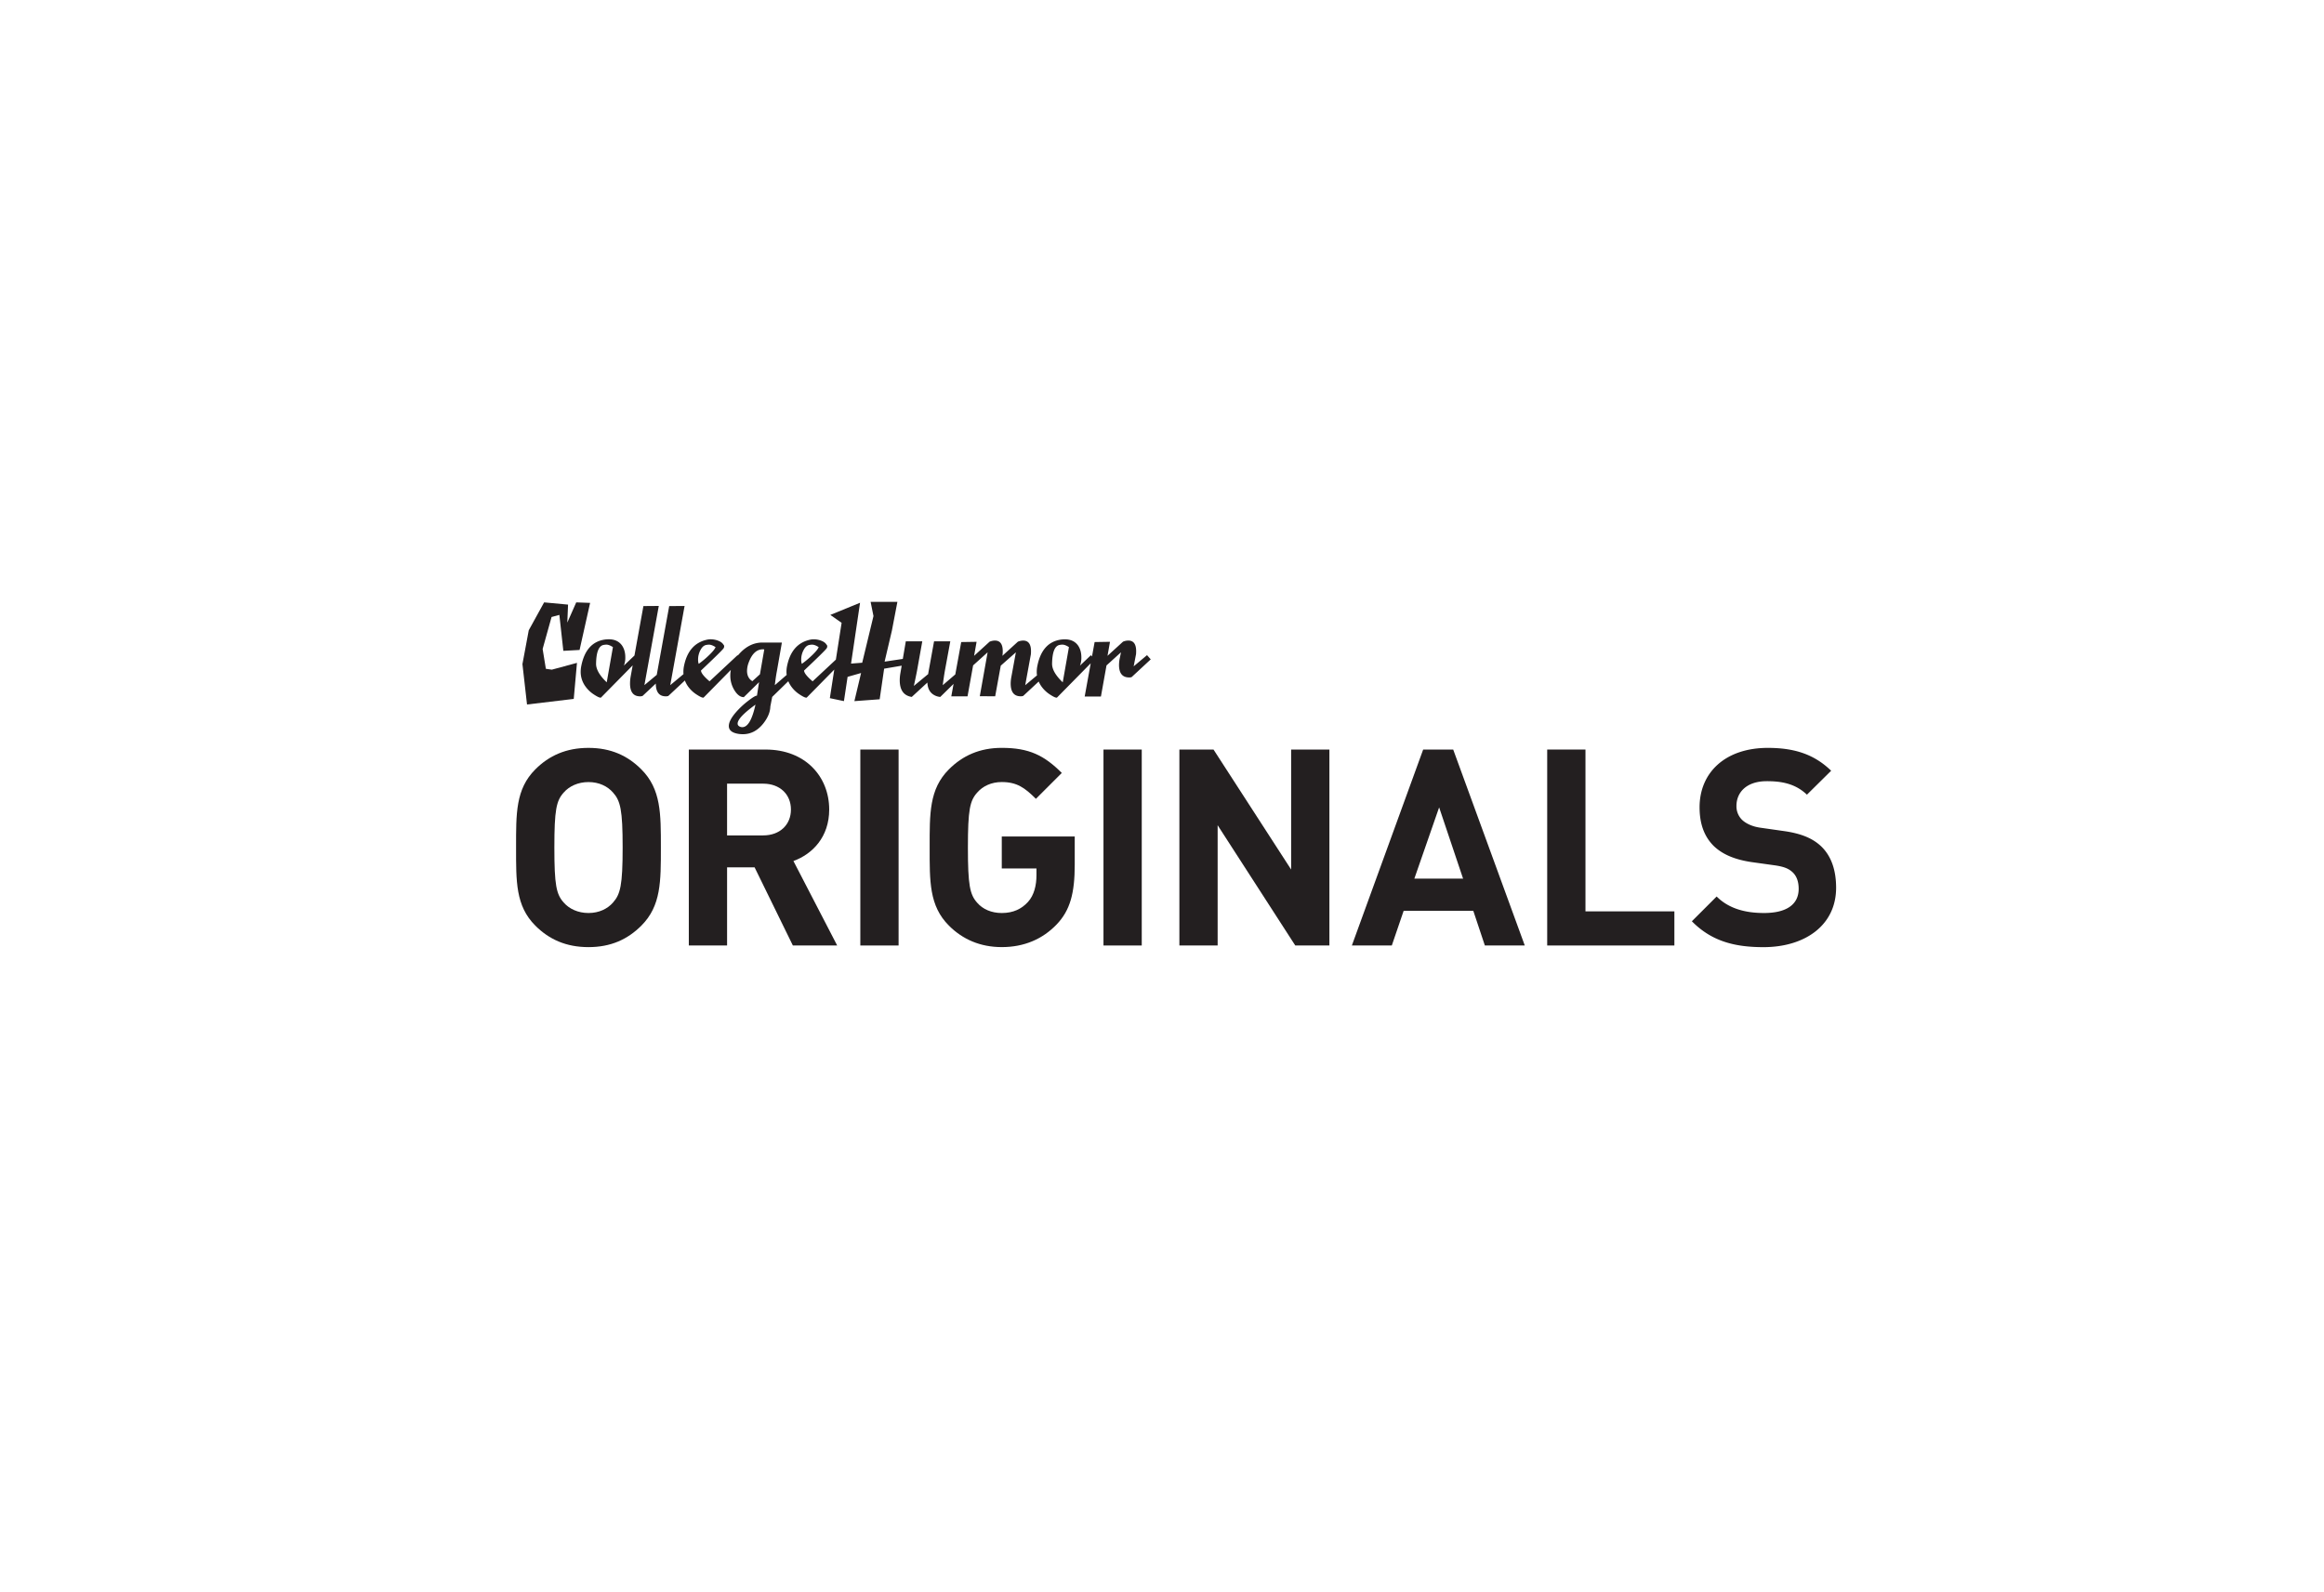 <svg xmlns="http://www.w3.org/2000/svg" viewBox="0 0 2872 1968"><defs><style>.cls-1{fill:#fff;}.cls-2{fill:#231f20;}</style></defs><title>Asset 17</title><g id="Layer_2" data-name="Layer 2"><g id="Layer_1-2" data-name="Layer 1"><rect class="cls-1" width="2872" height="1968"/><polygon class="cls-2" points="709.04 863.94 713.02 819.37 681.93 827.79 674.58 826.72 670.59 802.21 681.62 762.69 691.27 760.08 696.17 804.51 716.24 803.43 729.26 745.23 712.11 744.61 701.08 769.58 702 747.37 672.43 744.61 653.44 779.08 645.63 820.9 651.29 870.83 709.04 863.94"/><path class="cls-2" d="M1401,823.65l2.91-15q.15-2,.15-3.68,0-13.17-9.65-13.17a17.32,17.32,0,0,0-6.59,1.38l-19.15,17.46,3.06-17.31-19,.31-3.23,17.78-1.36-1.54-13.48,12.87a27.58,27.58,0,0,0,1.69-10.11q0-9-4.29-15-5.51-7.35-16.08-7.35a38.36,38.36,0,0,0-4.75.31q-24.05,3.37-29.56,34.16a37.32,37.32,0,0,0-.46,5.82,30.7,30.7,0,0,0,.31,4.26l-14.55,12.13,7-38.29q.15-2,.15-3.68,0-13.17-9.65-13.17a17.32,17.32,0,0,0-6.59,1.38l-19.15,17.46.31-2q.15-2,.15-3.68,0-13.17-9.65-13.17a17.32,17.32,0,0,0-6.59,1.38l-19.15,17.46,3.06-17.31-19,.3-7.31,40-15.51,13.3q1.38-10.57,2.6-17.62l6.74-36.61h-20.07l-7.2,39.67v.77l-17.77,14.71q2.45-11.24,3.83-18.33l6.59-36.81h-20.37l-3.7,21.77-22.5,3.35,9-38.3L1109,744h-33.09l3.53,17.51-13.93,57.7-13.79,1.07,11.13-75.19-36.72,15,13.94,9.8-7.1,45.47-28.74,26.83q-10.42-8.88-10.57-13.33,25.42-24,27.88-27.42a4.59,4.59,0,0,0,.77-2.45,2.64,2.64,0,0,0-.92-2.15q-1.84-3.06-6.43-4.82a26,26,0,0,0-9.34-1.76,20.61,20.61,0,0,0-3.68.31q-24.21,4.75-29.56,34.16a37.32,37.32,0,0,0-.46,5.82,30.76,30.76,0,0,0,.25,3.72l-14.64,12.67q1.22-10.57,2.6-17.62l6.13-35.08h-24q-15.32,0-27.5,12.71-1.57,1.64-2.93,3.32l-.36-.41-34.62,32.32q-10.42-8.88-10.57-13.33,25.42-24,27.88-27.42a4.59,4.59,0,0,0,.77-2.45,2.64,2.64,0,0,0-.92-2.15q-1.84-3.06-6.43-4.82a26,26,0,0,0-9.34-1.76,20.61,20.61,0,0,0-3.68.31q-24.21,4.75-29.56,34.16a37.32,37.32,0,0,0-.46,5.82c0,.93.05,1.84.13,2.75l-16.37,13.64L846,749.05l-19,.15-15.4,85-15.24,12.7,17.77-97.88-19,.15-11.07,61.14-13,12.38a27.58,27.58,0,0,0,1.69-10.11q0-9-4.29-15-5.51-7.35-16.08-7.35a38.36,38.36,0,0,0-4.75.31q-24.05,3.37-29.56,34.16a37.32,37.32,0,0,0-.46,5.82,30.51,30.51,0,0,0,5.82,17.92A38.74,38.74,0,0,0,734.79,859q5.67,3.68,7.81,3.37l39.27-39.91-2.51,13.84a51.59,51.59,0,0,0-.77,8.44q0,16,12.41,16a9.64,9.64,0,0,0,3.06-.46l16.39-15.32q.07,15.78,12.4,15.78a9.64,9.64,0,0,0,3.06-.46l20.46-19.12a32.64,32.64,0,0,0,3.89,7.33A38.74,38.74,0,0,0,861.62,859q5.67,3.68,7.81,3.37l33.73-34.29a36.85,36.85,0,0,0-.65,6.87,34.17,34.17,0,0,0,5.21,18.46q5.21,8.35,11.49,8.35l18.84-18.53-2.6,16.7q-2.15-.3-10.72,6.28a102.54,102.54,0,0,0-15.93,15q-8.12,9.65-8.12,16.24,0,8,12.56,9.8a36,36,0,0,0,4.75.31q14.55,0,25-12.87,8.73-10.88,9-21.44l2.3-11.79,19.9-19.39a33.11,33.11,0,0,0,3.53,6.37A38.74,38.74,0,0,0,989.06,859q5.67,3.68,7.81,3.37L1031,827.68,1025.52,863l17.41,3.66,4.53-30,16.66-4.74-8.27,34.77,31.25-2.3,5.51-37.83,21.68-3.7-1.62,9.52a51.38,51.38,0,0,0-.77,8.42q0,18.38,14.86,20.68l19.3-17.77q.46,10.88,8.12,15.32a18.07,18.07,0,0,0,7.81,2.45l16.43-16.11-2.8,15.35h20.07l6.89-38.23,17.92-16.15-9.65,54.23,19,.15,6.89-37.88,18.69-16.5-5.51,30a45.54,45.54,0,0,0-.92,8.58q0,15.78,12.41,15.78a8.8,8.8,0,0,0,3.06-.46l19.15-17.79a33.21,33.21,0,0,0,3.36,6A38.74,38.74,0,0,0,1298.33,859q5.67,3.68,7.81,3.37l41.78-42.47L1340.45,861h20.07l6.89-38.45,17.92-16.24-1.38,6.74a41.91,41.91,0,0,0-1.07,8.88q0,15.47,12.56,15.47a8.8,8.8,0,0,0,3.06-.46l23.59-21.9-4.6-5.21ZM749.8,843.41q-13.18-12.56-13.17-22.82.3-22.06,9.65-23.44a19.32,19.32,0,0,1,3.06-.31q3.37,0,8.12,3.06Zm112.89-28a24.76,24.76,0,0,1,2.76-11.49q3.06-6.12,7.66-6.74a19.32,19.32,0,0,1,3.06-.31q3.37,0,8.12,3.06-1.23,3.37-7.89,9.8a111.66,111.66,0,0,1-12.94,10.88A15.5,15.5,0,0,1,862.69,815.38Zm54.69,83.48a7.88,7.88,0,0,1-2.91-.61q-2.91-1.23-2.91-3.83,0-7.51,22.06-23.44Q927.48,898.86,917.37,898.86Zm21.75-65.41L929.78,842q-6.59-4-6.59-12.87a29.64,29.64,0,0,1,2.14-10.42q6-16.08,17.46-16.08a7.37,7.37,0,0,1,1.69.15Zm51-18.07a24.76,24.76,0,0,1,2.76-11.49q3.06-6.12,7.66-6.74a19.32,19.32,0,0,1,3.06-.31q3.37,0,8.12,3.06-1.23,3.37-7.89,9.8a111.66,111.66,0,0,1-12.94,10.88A15.51,15.51,0,0,1,990.13,815.38Zm323.2,28q-13.18-12.56-13.17-22.82.3-22.06,9.65-23.44a19.32,19.32,0,0,1,3.06-.31q3.37,0,8.12,3.06Z"/><path class="cls-2" d="M792.55,951c-17-17-37.76-26.53-65.32-26.53S678.59,934,661.58,951c-24.49,24.49-23.81,54.77-23.81,96.61s-.68,72.12,23.81,96.61c17,17,38.1,26.53,65.66,26.53s48.31-9.53,65.32-26.53c24.49-24.49,24.15-54.77,24.15-96.61S817,975.51,792.55,951Zm-35,164.65c-6.8,7.82-17.35,12.93-30.28,12.93s-23.81-5.1-30.62-12.93c-9.18-10.21-11.57-21.43-11.57-68s2.38-57.83,11.57-68c6.8-7.82,17.69-12.93,30.62-12.93s23.47,5.1,30.28,12.93c9.18,10.21,11.91,21.43,11.91,68S766.7,1105.46,757.52,1115.67Z"/><path class="cls-2" d="M1024.73,1000.69c0-40.48-29.26-74.16-78.58-74.16H851.24v242.21h47.29v-96.61h34l47.29,96.61h54.77L980.51,1064.3C1004,1055.79,1024.73,1034.7,1024.73,1000.69Zm-81.64,32H898.52v-64h44.56c20.75,0,34.36,13.27,34.36,32S963.84,1032.66,943.09,1032.66Z"/><rect class="cls-2" x="1063.19" y="926.53" width="47.29" height="242.21"/><path class="cls-2" d="M1238,1073.48h42.86v8.5c0,11.91-2.72,24.49-10.55,33s-18,13.61-32.32,13.61c-12.93,0-23.47-4.76-30.28-12.59-9.18-10.21-11.57-21.77-11.57-68.38s2.38-57.83,11.57-68c6.8-7.82,17.35-12.93,30.28-12.93,18.71,0,28.58,7.14,42.18,20.75l32-32c-21.77-21.77-40.48-31-74.16-31-27.21,0-48.31,9.53-65.32,26.53-24.49,24.49-23.81,54.77-23.81,96.61s-.68,72.12,23.81,96.61c17,17,38.78,26.53,65.32,26.53,27.55,0,50.35-9.87,67.7-27.9,17-17.69,22.45-39.12,22.45-74.16V1034H1238Z"/><rect class="cls-2" x="1363.69" y="926.53" width="47.29" height="242.21"/><polygon class="cls-2" points="1595.59 1074.85 1499.66 926.52 1457.48 926.52 1457.48 1168.74 1504.76 1168.74 1504.76 1020.08 1600.69 1168.74 1642.88 1168.74 1642.88 926.52 1595.59 926.52 1595.59 1074.85"/><path class="cls-2" d="M1758.75,926.53l-88.11,242.21H1720l14.63-42.86h86.07l14.29,42.86h49.33l-88.45-242.21Zm-10.89,159.55L1778.48,998l29.6,88.11Z"/><polygon class="cls-2" points="1959.32 926.52 1912.03 926.52 1912.03 1168.74 2069.2 1168.74 2069.2 1126.55 1959.32 1126.55 1959.32 926.52"/><path class="cls-2" d="M2250.34,1045.93c-10.21-9.53-24.15-15.65-46.26-18.71l-28.58-4.08c-9.87-1.36-17.69-5.1-22.45-9.53a23.38,23.38,0,0,1-7.14-17.35c0-16.67,12.25-30.62,37.42-30.62,16,0,34.36,2,49.67,16.67l29.94-29.6c-20.75-20.07-44.9-28.24-78.24-28.24-52.39,0-84.37,30.28-84.37,73.48,0,20.41,5.78,36.06,17.35,47.63,10.89,10.55,26.19,17,46.95,20.07l29.26,4.08c11.23,1.7,16.67,4.08,21.43,8.5,5.1,4.76,7.48,11.91,7.48,20.41,0,19.39-15,29.94-42.86,29.94-22.45,0-43.2-5.1-58.51-20.41l-30.62,30.62c23.81,24.15,51.71,32,88.45,32,50.69,0,89.81-26.53,89.81-73.48C2269.05,1075.87,2263.27,1058.18,2250.34,1045.93Z"/></g></g></svg>